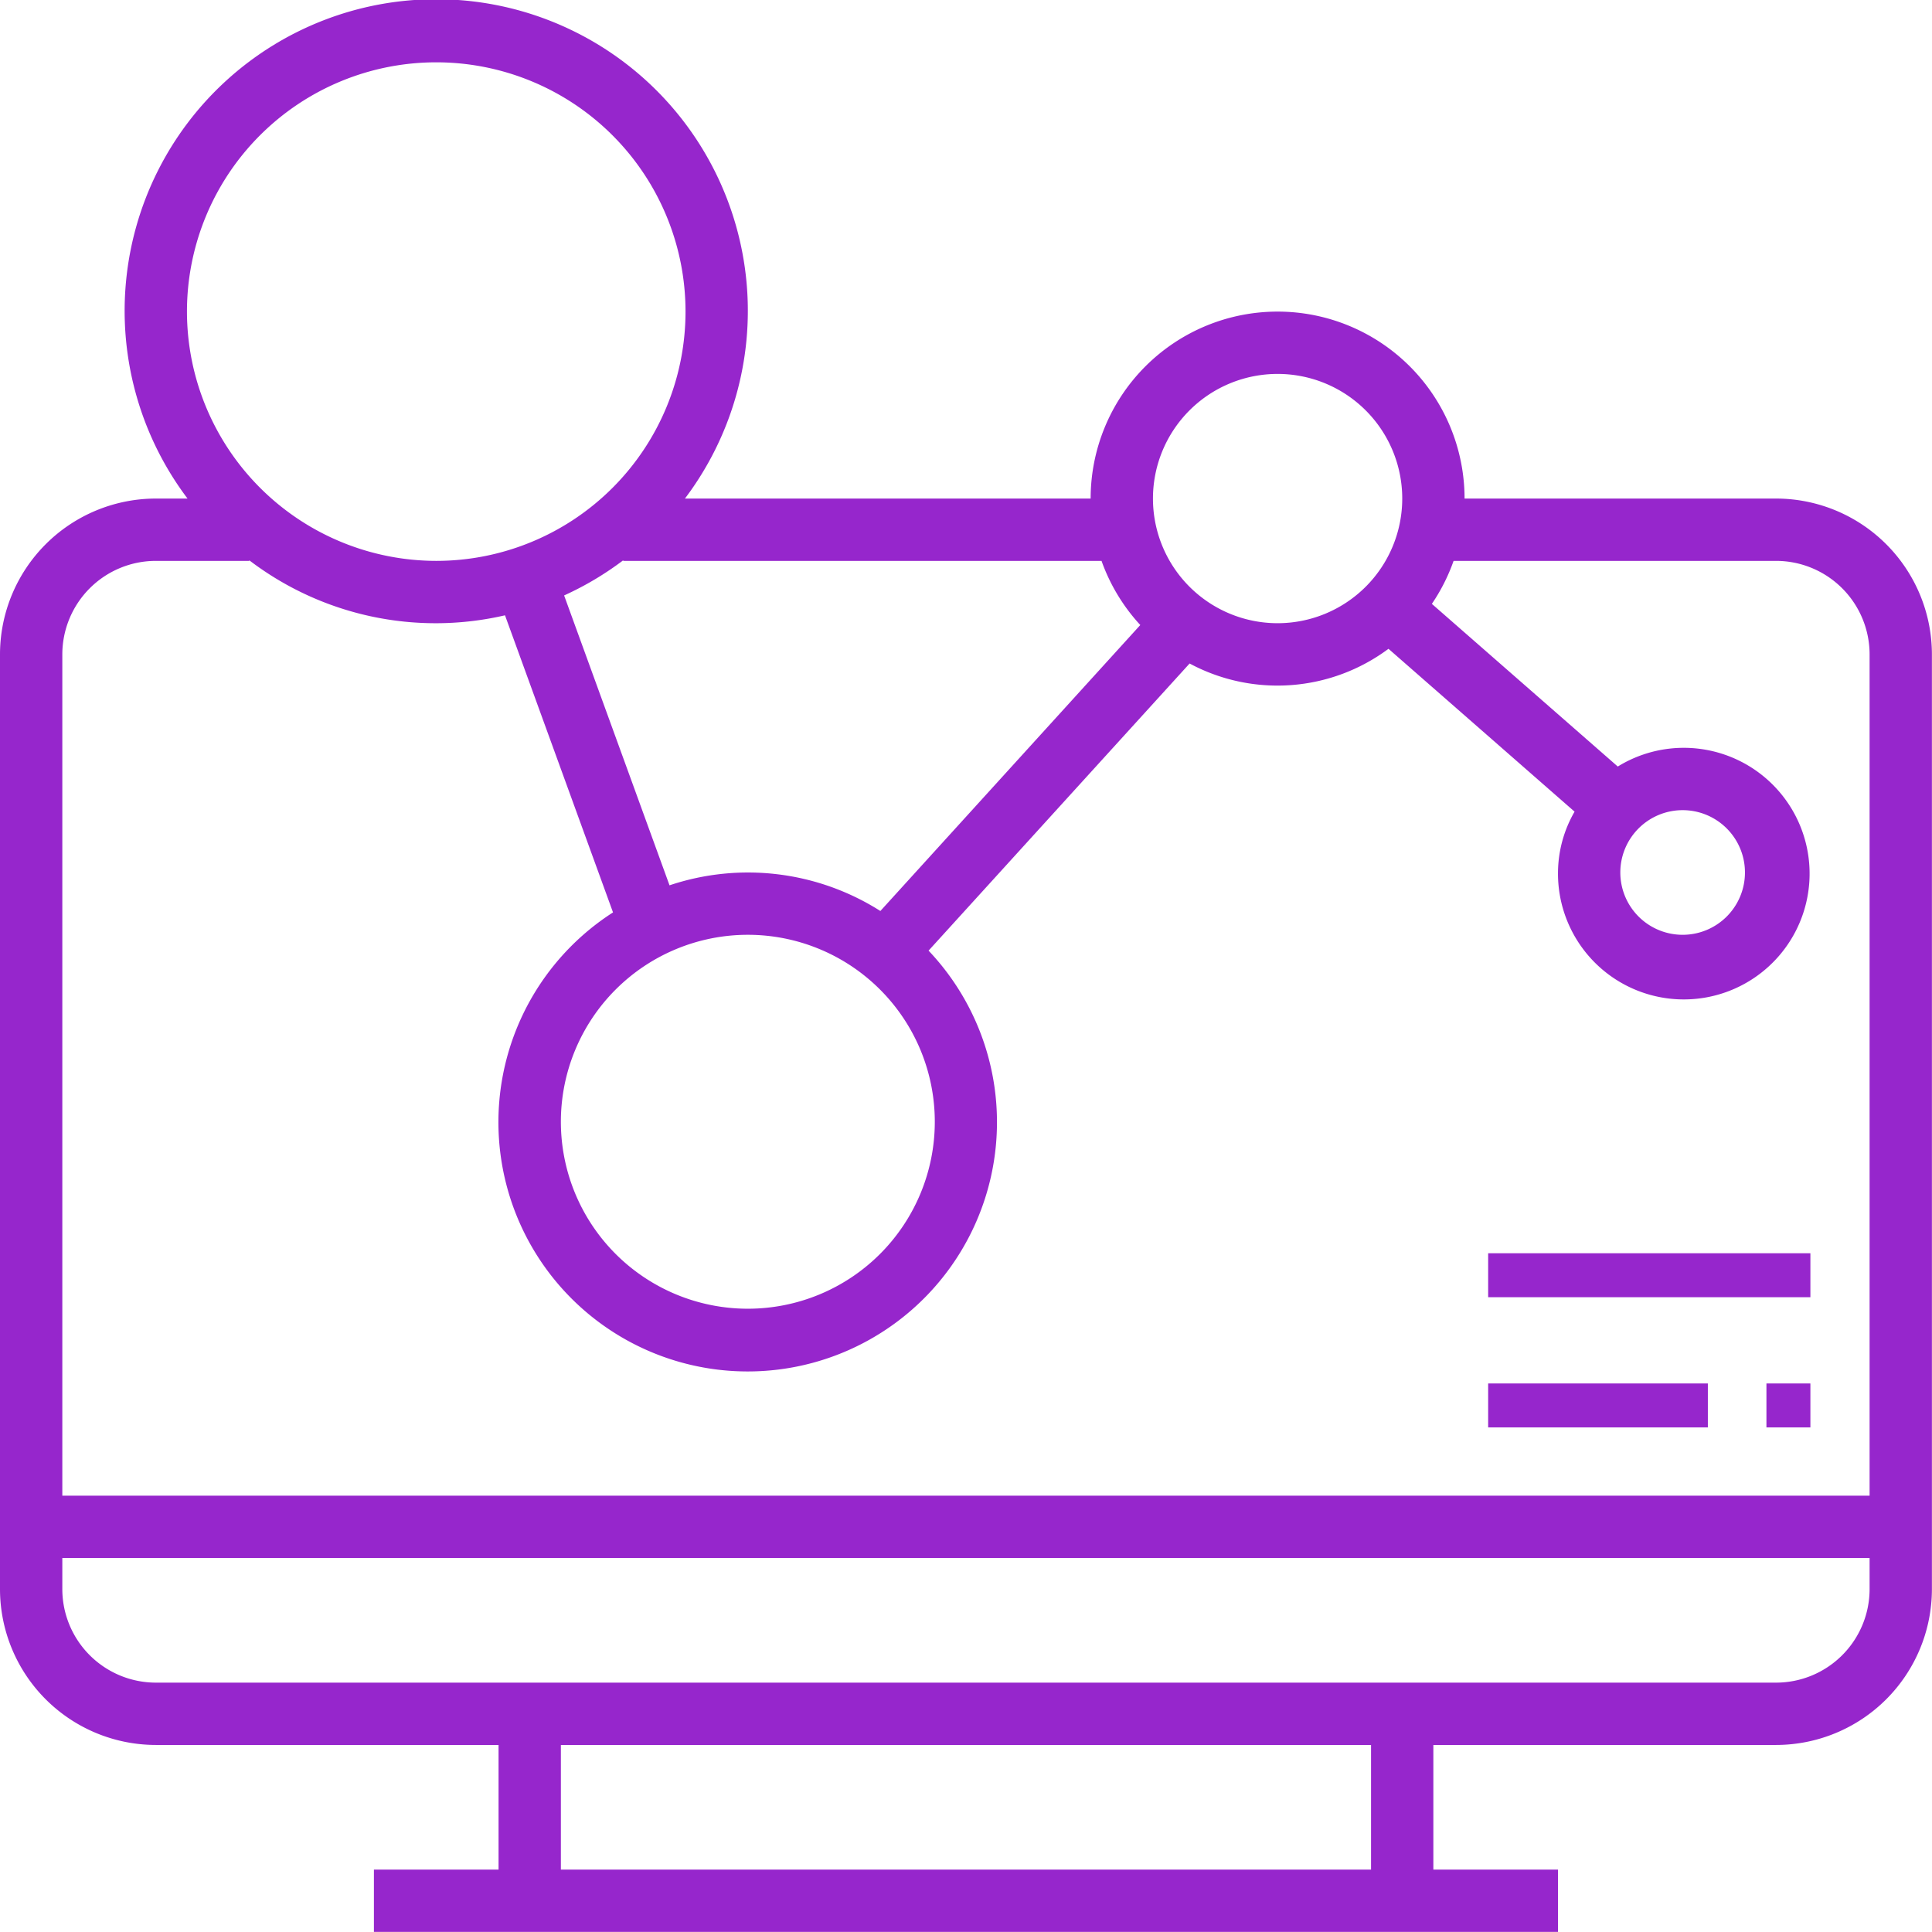 <svg xmlns="http://www.w3.org/2000/svg" width="46.502" height="46.501" viewBox="0 0 46.502 46.501"><defs><style>.a{fill:#9626cc;}</style></defs><path class="a" d="M42.751,12h-7.5a4.5,4.5,0,0,0-9,0H16.486A7.5,7.5,0,1,0,4.514,12H3.75A3.754,3.754,0,0,0,0,15.751v22.5A3.754,3.754,0,0,0,3.75,42H12v3H9v1.5H37.5V45h-3V42h8.25a3.754,3.754,0,0,0,3.75-3.75v-22.5A3.754,3.754,0,0,0,42.751,12Zm-12-3a3,3,0,1,1-3,3A3,3,0,0,1,30.751,9Zm-4.238,4.5a4.5,4.5,0,0,0,.933,1.544L21.19,21.927a5.941,5.941,0,0,0-5.075-.618l-2.537-6.977A7.493,7.493,0,0,0,15,13.486V13.5ZM22.5,27A4.5,4.5,0,1,1,18,22.5,4.5,4.5,0,0,1,22.5,27ZM4.5,7.5a6,6,0,1,1,6,6A6.007,6.007,0,0,1,4.5,7.5ZM33,45H13.5V42H33Zm12-6.75a2.253,2.253,0,0,1-2.25,2.25h-39a2.253,2.253,0,0,1-2.25-2.25V37.5H45ZM45,36H1.5V15.751A2.253,2.253,0,0,1,3.75,13.5H6v-.014a7.4,7.4,0,0,0,6.155,1.324l2.6,7.151a6,6,0,1,0,7.595.92l6.283-6.911a4.473,4.473,0,0,0,4.787-.354l4.479,3.92A2.959,2.959,0,0,0,37.5,21a3.028,3.028,0,1,0,1.439-2.55l-4.475-3.915a4.5,4.5,0,0,0,.523-1.035h7.763A2.253,2.253,0,0,1,45,15.751ZM39,21a1.5,1.5,0,1,1,1.5,1.5A1.5,1.5,0,0,1,39,21Z"/><rect class="a" width="1.058" height="1.058" transform="translate(42.517 33.299)"/><rect class="a" width="5.288" height="1.058" transform="translate(35.819 33.299)"/><rect class="a" width="7.756" height="1.058" transform="translate(35.819 30.165)"/></svg>